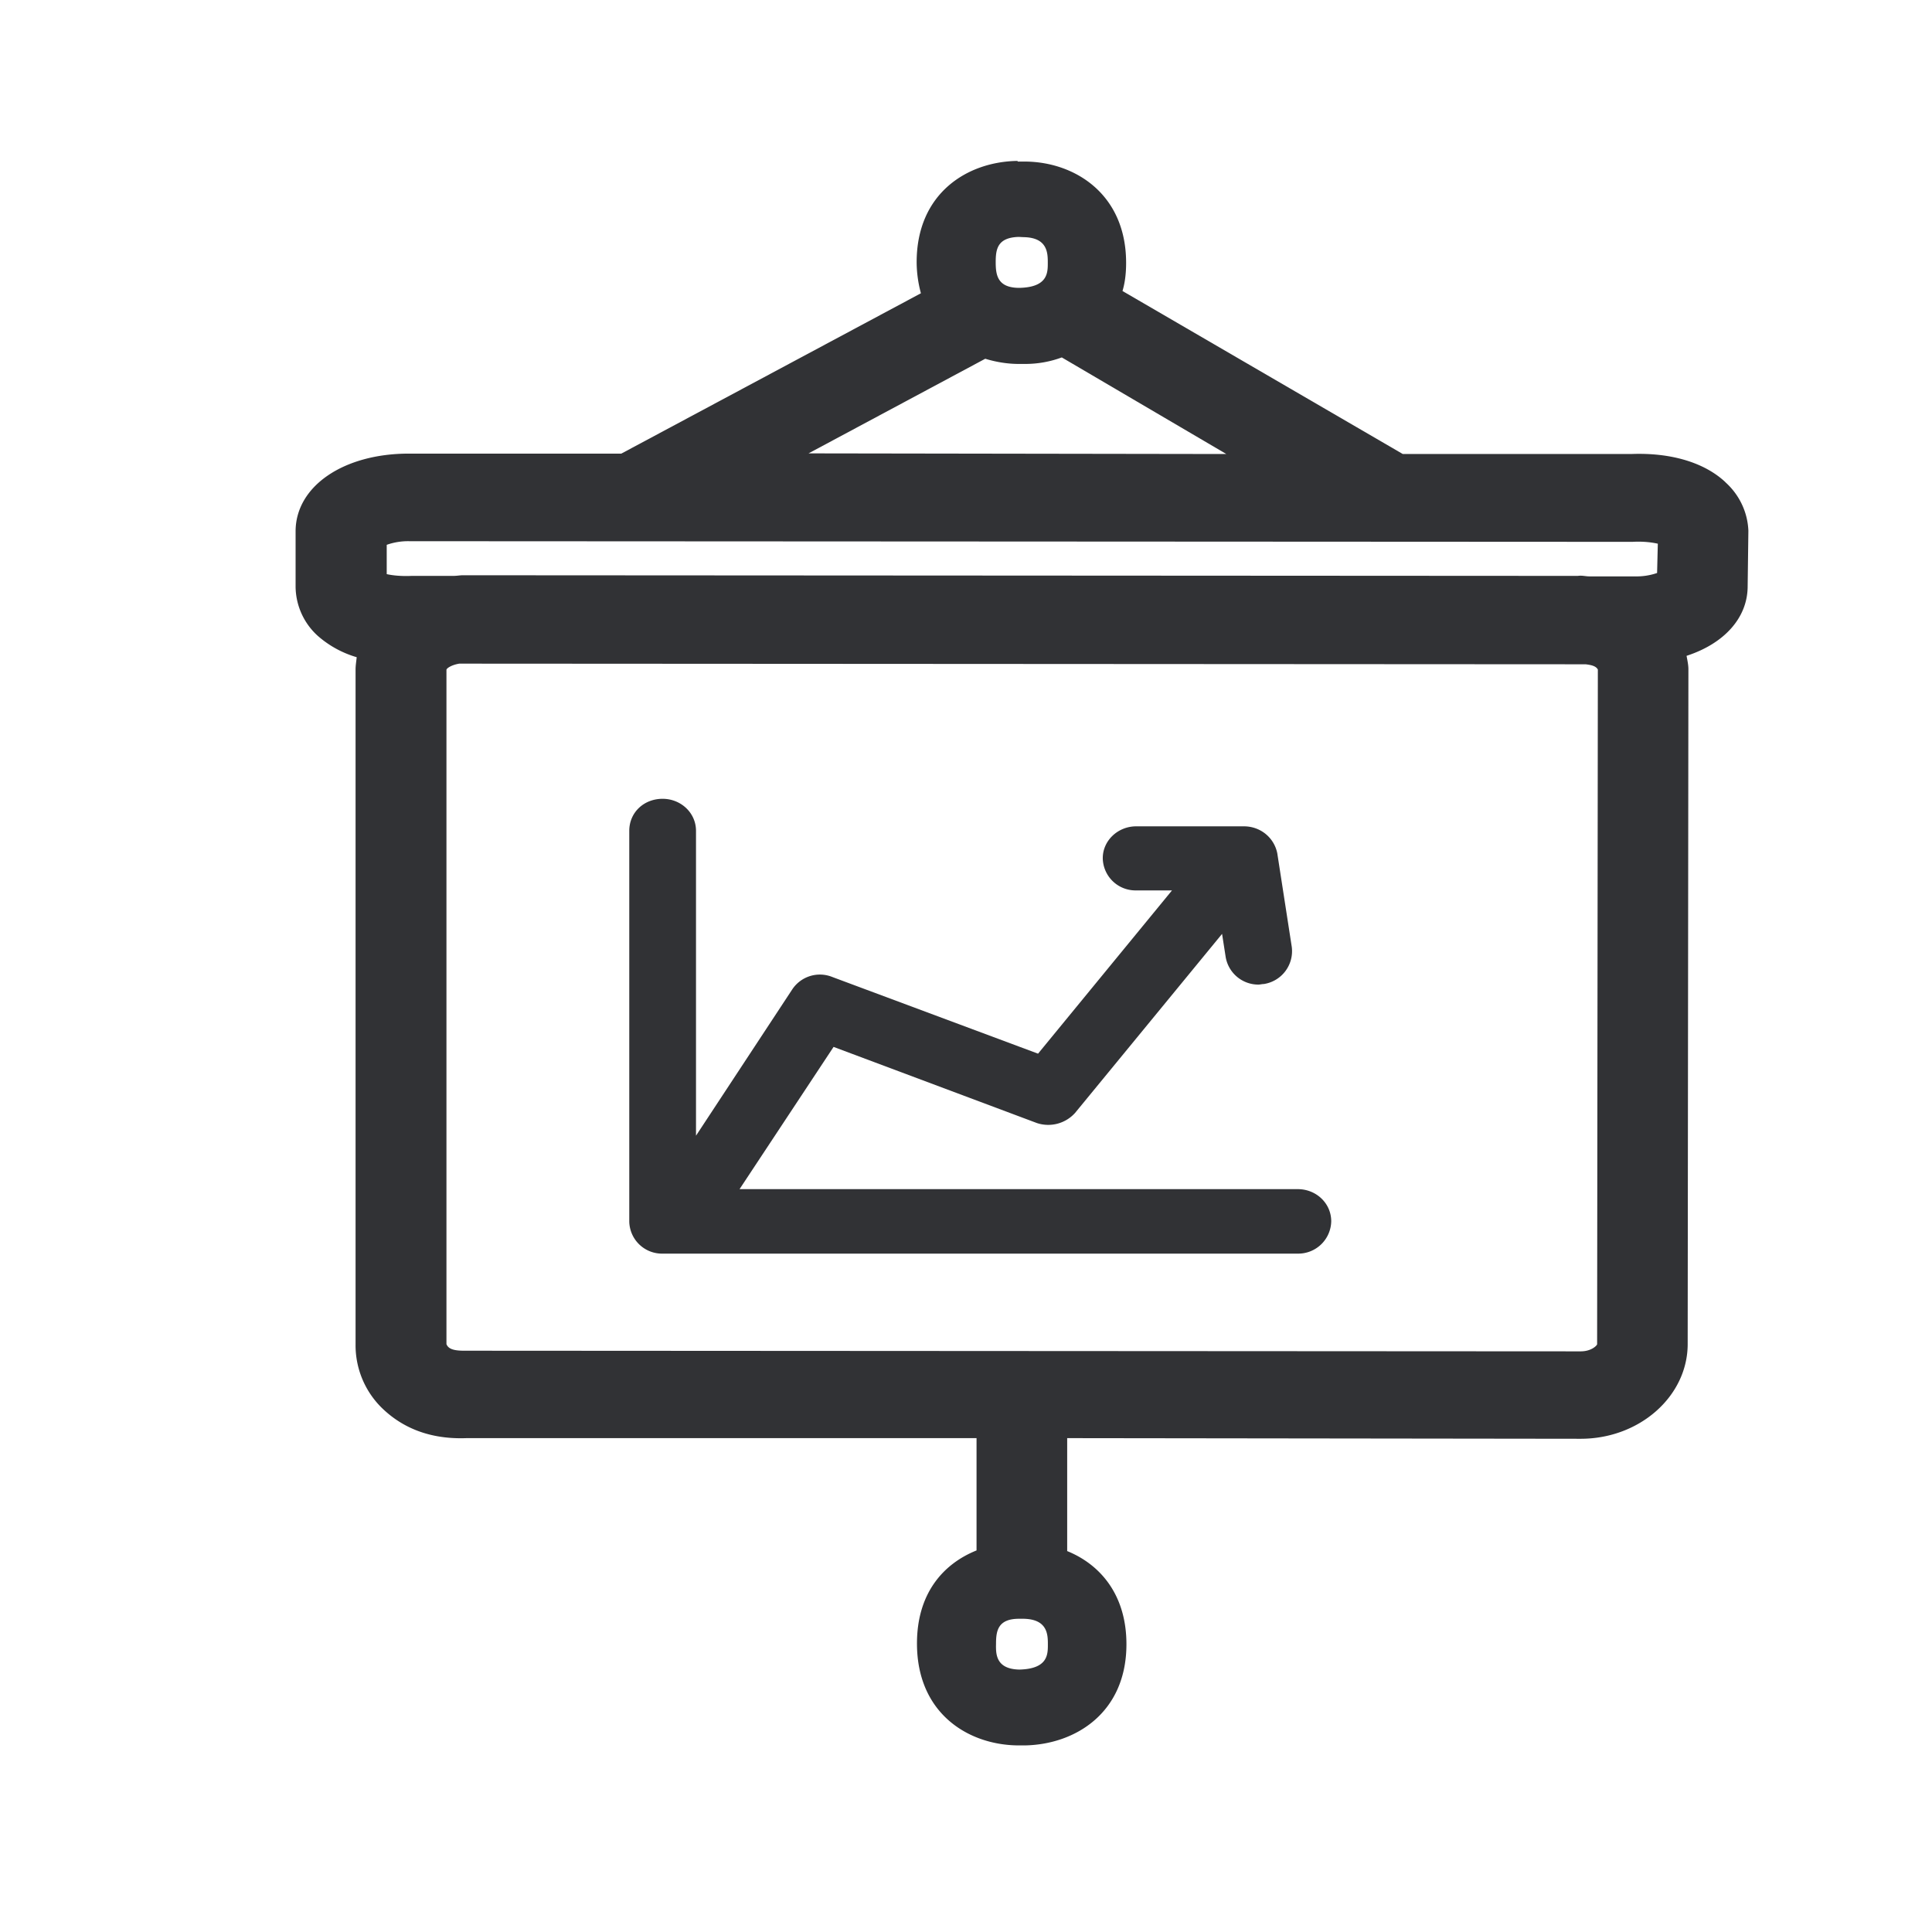 <svg width="24" height="24" viewBox="0 0 24 24" xmlns="http://www.w3.org/2000/svg"><path d="M20.585 7.118l.009-.364c-.104-.023-.21-.029-.317-.023L5.084 6.723a.794.794 0 00-.28.045v.364c.062.014.165.028.308.022h.518c.045 0 .084-.008.12-.008l13.85.008c.053-.008.097.006.142.006h.563a.791.791 0 00.28-.042zM19.84 16.7l.009-8.383c-.023-.042-.076-.056-.152-.065L5.706 8.244c-.09.014-.16.056-.16.078v8.375c.023.06.09.082.219.082l13.87.008c.13 0 .197-.067.205-.087zm-7.176 4.04c.353-.009.353-.188.353-.311 0-.118 0-.314-.3-.32h-.059c-.263 0-.285.152-.285.311-.003.126-.003.314.29.32zM12.24 4.456l-2.196 1.176 5.19.008L13.19 4.44a1.31 1.31 0 01-.45.081h-.085c-.134 0-.277-.022-.414-.064zm.414-1.513c-.263.008-.285.151-.285.314 0 .16.022.319.294.319.353-.008.353-.188.353-.31 0-.119 0-.315-.3-.32l-.062-.003zm8.78 3.048c.178.16.276.378.285.602l-.009.689c0 .395-.294.714-.759.865.009.05.023.11.023.166l-.009 8.383c0 .645-.593 1.177-1.33 1.177l-6.378-.008v1.403c.414.168.736.546.736 1.157 0 .849-.63 1.243-1.255 1.257h-.098c-.616-.008-1.249-.4-1.249-1.266 0-.619.322-.988.74-1.156v-1.395H5.796c-.521.02-.835-.177-1.017-.342a1.09 1.09 0 01-.362-.82V8.316c0-.05.009-.101.014-.152a1.272 1.272 0 01-.481-.263.833.833 0 01-.278-.61v-.69c0-.56.594-.966 1.406-.966h2.64l3.722-1.992a1.496 1.496 0 01-.053-.386c0-.857.63-1.25 1.254-1.258v.008h.098c.617.006 1.25.407 1.25 1.258 0 .132-.014.247-.045.35l3.482 2.025h2.835c.504-.02.918.11 1.173.35zm-5.312 8.781c.227 0 .415.174.415.4a.41.41 0 01-.415.401h-7.89a.407.407 0 01-.415-.398v-4.854c0-.227.18-.398.414-.398.227 0 .415.174.415.398v3.787l1.196-1.818a.412.412 0 01.496-.154l2.557.953 1.664-2.028h-.445a.407.407 0 01-.415-.398v-.003c0-.218.188-.395.415-.395h1.339c.204 0 .375.14.414.336l.18 1.163a.413.413 0 01-.348.46c-.022 0-.045.007-.067.007a.412.412 0 01-.406-.341l-.045-.289-1.826 2.224a.448.448 0 01-.474.126l-2.526-.946-1.168 1.767h6.935z" fill="#313235" fill-rule="nonzero"/></svg>